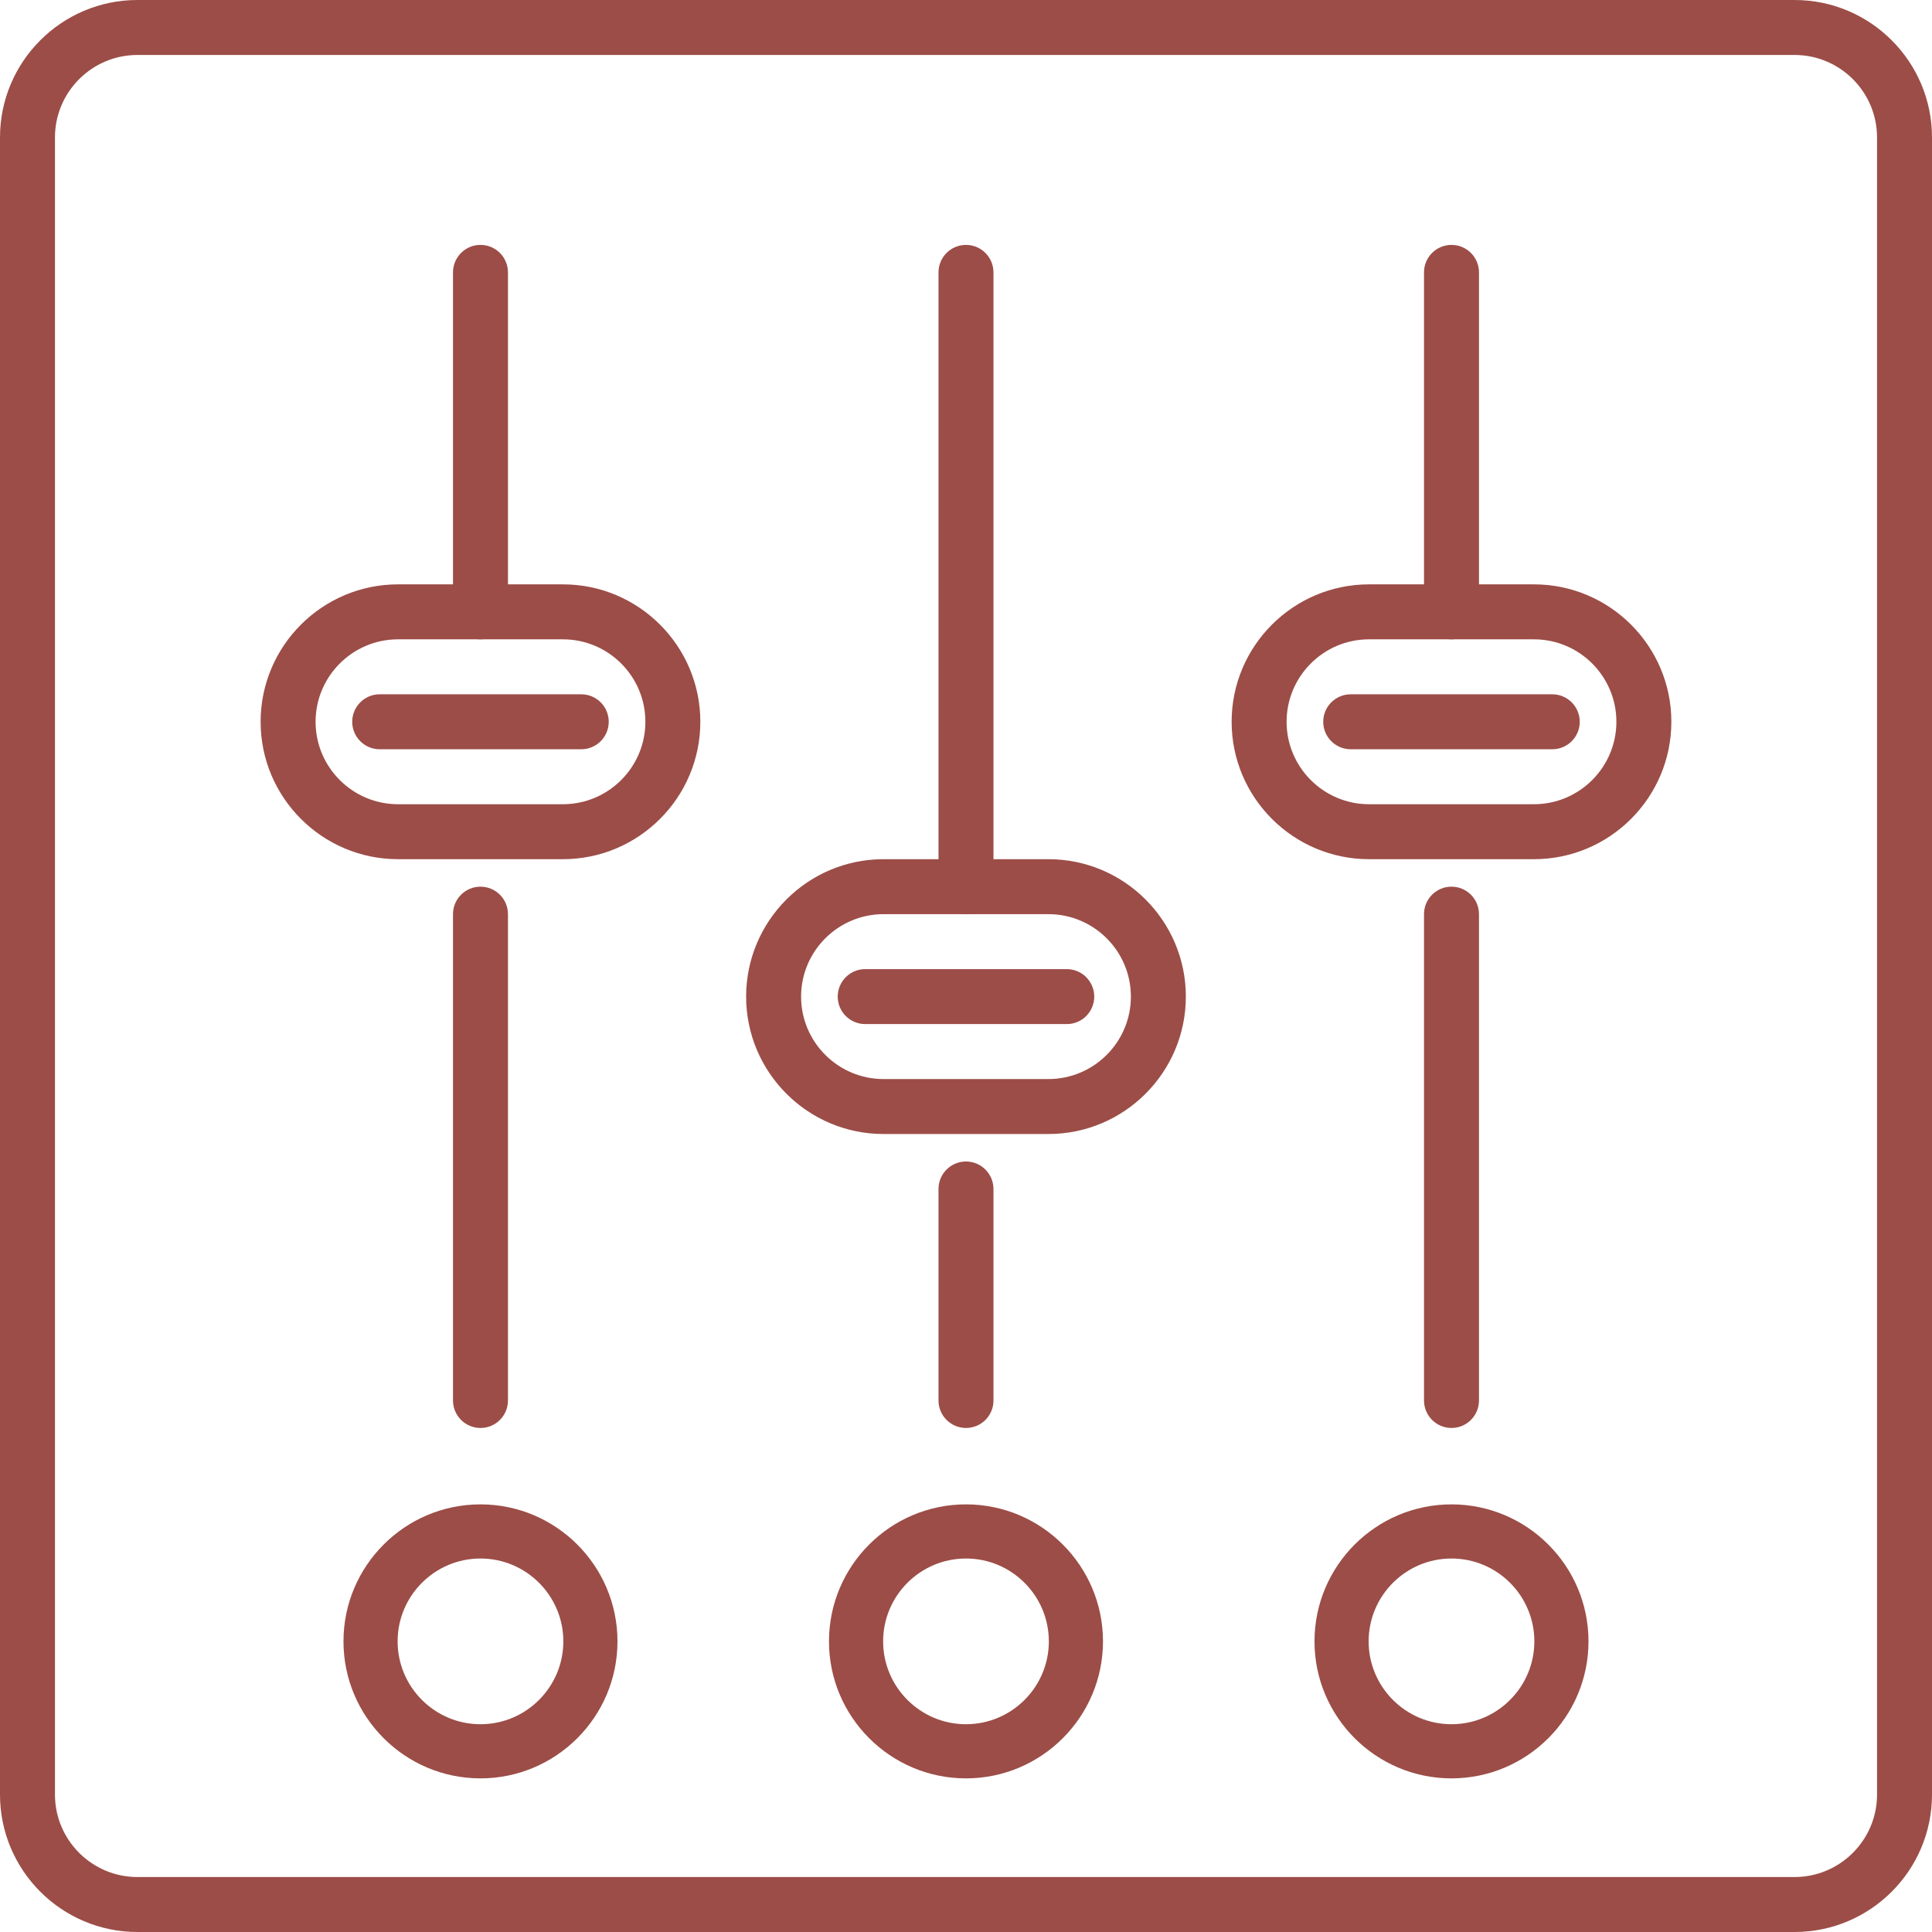 <?xml version="1.0" encoding="utf-8"?>
<!-- Generator: Adobe Illustrator 21.1.0, SVG Export Plug-In . SVG Version: 6.00 Build 0)  -->
<svg version="1.1" id="Слой_1" xmlns="http://www.w3.org/2000/svg" xmlns:xlink="http://www.w3.org/1999/xlink" x="0px" y="0px"
	 viewBox="0 0 70.299 70.299" style="enable-background:new 0 0 70.299 70.299;" xml:space="preserve">
<style type="text/css">
	.st0{fill:#9C4D47;}
</style>
<g>
	<g>
		<path class="st0" d="M65.299,70.299H5c-2.757,0-5-2.243-5-5V5c0-2.757,2.243-5,5-5h60.299c2.757,0,5,2.243,5,5v60.299
			C70.299,68.056,68.056,70.299,65.299,70.299z M5,2C3.346,2,2,3.346,2,5v60.299c0,1.654,1.346,3,3,3h60.299c1.654,0,3-1.346,3-3V5
			c0-1.654-1.346-3-3-3H5z"/>
	</g>
	<g>
		<path class="st0" d="M17.483,64.709c-2.749,0-4.985-2.236-4.985-4.985s2.236-4.985,4.985-4.985s4.985,2.236,4.985,4.985
			S20.232,64.709,17.483,64.709z M17.483,56.709c-1.663,0-3.015,1.353-3.015,3.015s1.353,3.015,3.015,3.015s3.015-1.353,3.015-3.015
			S19.146,56.709,17.483,56.709z"/>
	</g>
	<g>
		<path class="st0" d="M35.149,64.709c-2.749,0-4.985-2.236-4.985-4.985s2.236-4.985,4.985-4.985s4.985,2.236,4.985,4.985
			S37.898,64.709,35.149,64.709z M35.149,56.709c-1.663,0-3.015,1.353-3.015,3.015s1.353,3.015,3.015,3.015s3.015-1.353,3.015-3.015
			S36.812,56.709,35.149,56.709z"/>
	</g>
	<g>
		<path class="st0" d="M52.815,64.709c-2.749,0-4.985-2.236-4.985-4.985s2.236-4.985,4.985-4.985s4.985,2.236,4.985,4.985
			S55.564,64.709,52.815,64.709z M52.815,56.709c-1.663,0-3.015,1.353-3.015,3.015s1.353,3.015,3.015,3.015s3.015-1.353,3.015-3.015
			S54.478,56.709,52.815,56.709z"/>
	</g>
	<g>
		<path class="st0" d="M20.483,31.263h-6c-2.757,0-5-2.243-5-5s2.243-5,5-5h6c2.757,0,5,2.243,5,5S23.24,31.263,20.483,31.263z
			 M14.483,23.263c-1.654,0-3,1.346-3,3s1.346,3,3,3h6c1.654,0,3-1.346,3-3s-1.346-3-3-3H14.483z"/>
	</g>
	<g>
		<path class="st0" d="M17.483,51.959c-0.552,0-1-0.448-1-1V33.263c0-0.552,0.448-1,1-1s1,0.448,1,1v17.697
			C18.483,51.512,18.036,51.959,17.483,51.959z"/>
	</g>
	<g>
		<path class="st0" d="M17.483,23.263c-0.552,0-1-0.448-1-1V9.911c0-0.552,0.448-1,1-1s1,0.448,1,1v12.352
			C18.483,22.815,18.036,23.263,17.483,23.263z"/>
	</g>
	<g>
		<path class="st0" d="M21.15,27.263h-7.334c-0.552,0-1-0.448-1-1s0.448-1,1-1h7.334c0.552,0,1,0.448,1,1
			S21.703,27.263,21.15,27.263z"/>
	</g>
	<g>
		<path class="st0" d="M38.149,41.263h-6c-2.757,0-5-2.243-5-5s2.243-5,5-5h6c2.757,0,5,2.243,5,5S40.906,41.263,38.149,41.263z
			 M32.149,33.263c-1.654,0-3,1.346-3,3s1.346,3,3,3h6c1.654,0,3-1.346,3-3s-1.346-3-3-3H32.149z"/>
	</g>
	<g>
		<path class="st0" d="M35.149,51.959c-0.552,0-1-0.448-1-1v-7.696c0-0.552,0.448-1,1-1s1,0.448,1,1v7.696
			C36.149,51.512,35.702,51.959,35.149,51.959z"/>
	</g>
	<g>
		<path class="st0" d="M35.149,33.263c-0.552,0-1-0.448-1-1V9.911c0-0.552,0.448-1,1-1s1,0.448,1,1v22.352
			C36.149,32.815,35.702,33.263,35.149,33.263z"/>
	</g>
	<g>
		<path class="st0" d="M38.816,37.263h-7.334c-0.552,0-1-0.448-1-1s0.448-1,1-1h7.334c0.552,0,1,0.448,1,1
			S39.369,37.263,38.816,37.263z"/>
	</g>
	<g>
		<path class="st0" d="M55.815,31.263h-6c-2.757,0-5-2.243-5-5s2.243-5,5-5h6c2.757,0,5,2.243,5,5S58.572,31.263,55.815,31.263z
			 M49.815,23.263c-1.654,0-3,1.346-3,3s1.346,3,3,3h6c1.654,0,3-1.346,3-3s-1.346-3-3-3H49.815z"/>
	</g>
	<g>
		<path class="st0" d="M52.815,51.959c-0.552,0-1-0.448-1-1V33.263c0-0.552,0.448-1,1-1s1,0.448,1,1v17.697
			C53.815,51.512,53.368,51.959,52.815,51.959z"/>
	</g>
	<g>
		<path class="st0" d="M52.815,23.263c-0.552,0-1-0.448-1-1V9.911c0-0.552,0.448-1,1-1s1,0.448,1,1v12.352
			C53.815,22.815,53.368,23.263,52.815,23.263z"/>
	</g>
	<g>
		<path class="st0" d="M56.482,27.263h-7.334c-0.552,0-1-0.448-1-1s0.448-1,1-1h7.334c0.552,0,1,0.448,1,1
			S57.035,27.263,56.482,27.263z"/>
	</g>
</g>
</svg>

